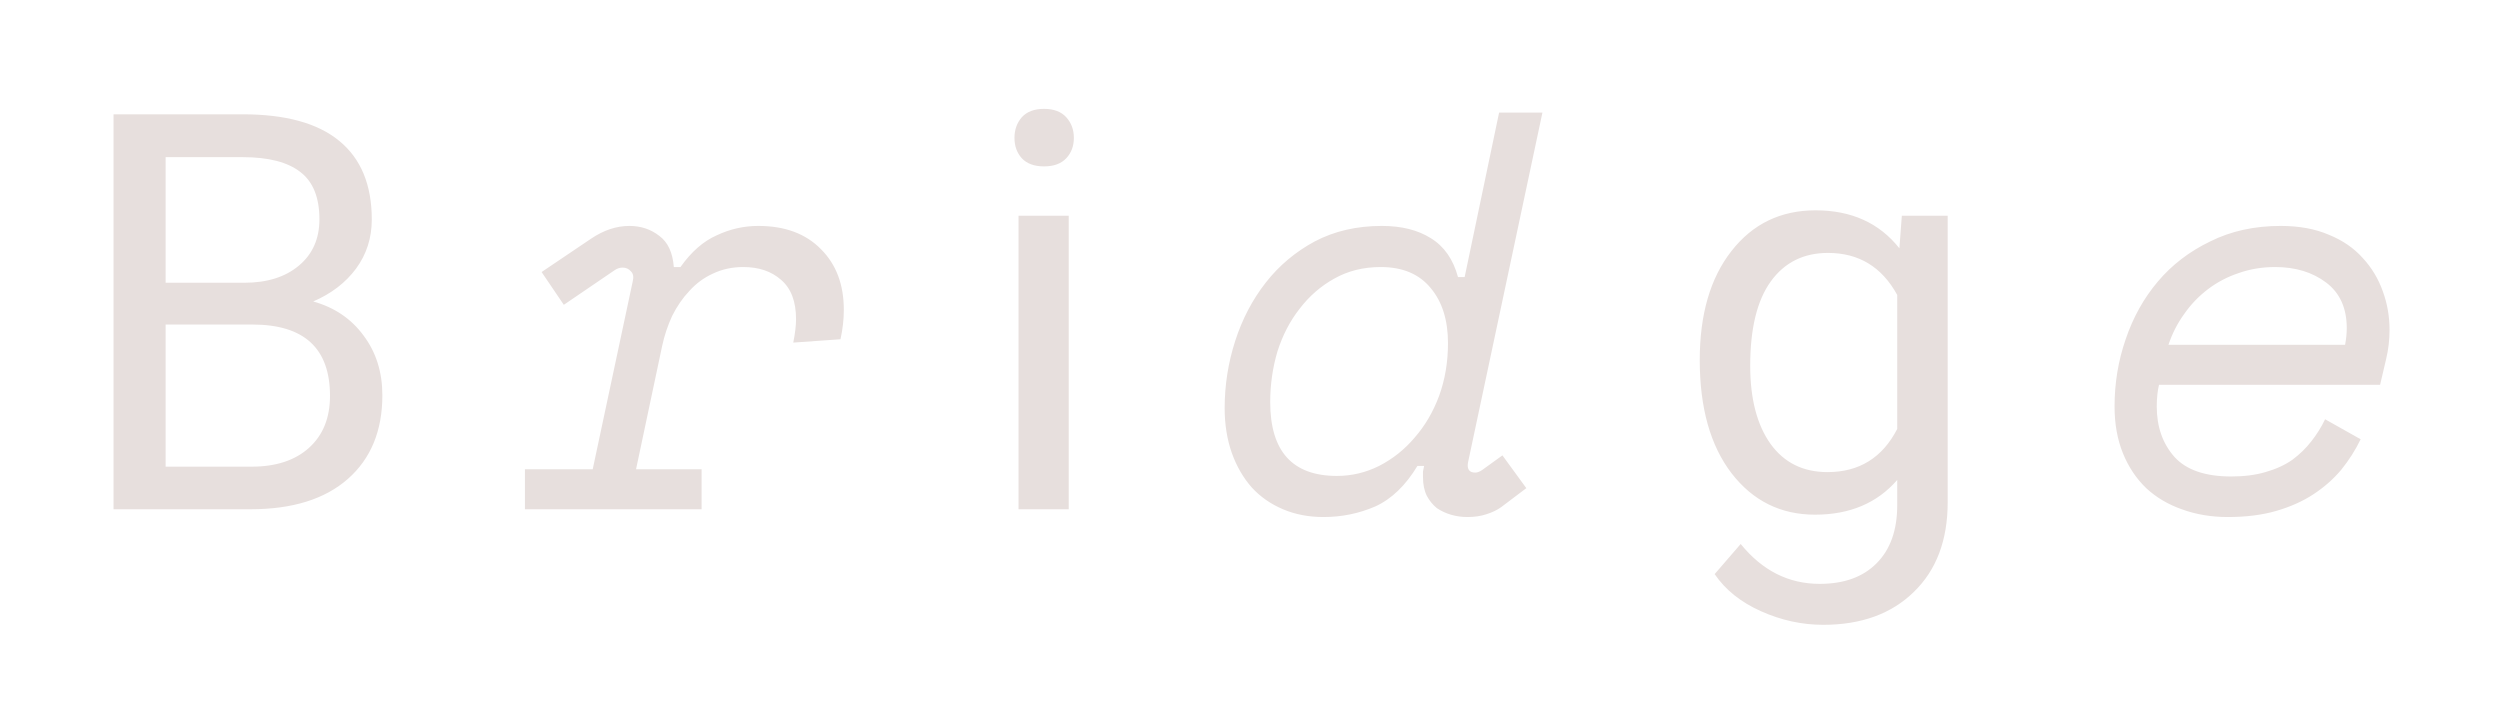 <svg width="108" height="31" viewBox="0 0 108 31" fill="none" xmlns="http://www.w3.org/2000/svg">
<g filter="url(#filter0_d)">
<path d="M4.905 18V0.938H10.483C12.334 0.938 13.725 1.32 14.655 2.086C15.592 2.852 16.061 3.984 16.061 5.484C16.061 6.281 15.834 6.988 15.381 7.605C14.928 8.215 14.311 8.688 13.53 9.023C14.452 9.281 15.178 9.773 15.709 10.5C16.248 11.219 16.518 12.078 16.518 13.078C16.518 14.609 16.022 15.812 15.03 16.688C14.037 17.562 12.635 18 10.823 18H4.905ZM7.155 10.02V16.16H10.87C11.916 16.16 12.741 15.891 13.342 15.352C13.952 14.805 14.256 14.055 14.256 13.102C14.256 11.047 13.139 10.02 10.905 10.02H7.155ZM7.155 8.215H10.553C11.537 8.215 12.323 7.969 12.909 7.477C13.502 6.984 13.799 6.316 13.799 5.473C13.799 4.535 13.526 3.855 12.979 3.434C12.432 3.004 11.6 2.789 10.483 2.789H7.155V8.215ZM27.333 8.16C27.381 7.968 27.357 7.824 27.261 7.728C27.165 7.616 27.045 7.56 26.901 7.56C26.773 7.56 26.653 7.6 26.541 7.68L24.357 9.168L23.397 7.752L25.533 6.312C26.077 5.944 26.629 5.76 27.189 5.76C27.685 5.76 28.117 5.904 28.485 6.192C28.853 6.464 29.061 6.912 29.109 7.536H29.397C29.861 6.88 30.381 6.424 30.957 6.168C31.533 5.896 32.133 5.76 32.757 5.76C33.909 5.76 34.813 6.096 35.469 6.768C36.125 7.424 36.453 8.296 36.453 9.384C36.453 9.8 36.405 10.224 36.309 10.656L34.269 10.8C34.349 10.4 34.389 10.064 34.389 9.792C34.389 9.024 34.173 8.456 33.741 8.088C33.325 7.72 32.781 7.536 32.109 7.536C31.629 7.536 31.189 7.632 30.789 7.824C30.405 8 30.069 8.248 29.781 8.568C29.493 8.872 29.245 9.232 29.037 9.648C28.845 10.064 28.701 10.496 28.605 10.944L27.477 16.272H30.309V18H22.677V16.272H25.605L27.333 8.16ZM46.169 18H44.001V5.32H46.169V18ZM43.825 1.957C43.825 1.605 43.931 1.309 44.141 1.066C44.36 0.824 44.681 0.703 45.102 0.703C45.524 0.703 45.844 0.824 46.063 1.066C46.282 1.309 46.391 1.605 46.391 1.957C46.391 2.309 46.282 2.602 46.063 2.836C45.844 3.07 45.524 3.188 45.102 3.188C44.681 3.188 44.36 3.07 44.141 2.836C43.931 2.602 43.825 2.309 43.825 1.957ZM61.233 16.128C60.721 16.976 60.113 17.56 59.409 17.88C58.705 18.184 57.961 18.336 57.177 18.336C56.537 18.336 55.953 18.224 55.425 18C54.897 17.776 54.449 17.464 54.081 17.064C53.713 16.648 53.425 16.152 53.217 15.576C53.009 14.984 52.905 14.336 52.905 13.632C52.905 12.64 53.057 11.672 53.361 10.728C53.665 9.784 54.105 8.944 54.681 8.208C55.257 7.472 55.961 6.88 56.793 6.432C57.641 5.984 58.609 5.76 59.697 5.76C60.545 5.76 61.249 5.936 61.809 6.288C62.385 6.64 62.777 7.2 62.985 7.968H63.273L64.761 0.864H66.633L63.417 15.984C63.369 16.272 63.473 16.416 63.729 16.416C63.825 16.416 63.929 16.376 64.041 16.296L64.905 15.672L65.937 17.088L64.857 17.904C64.681 18.032 64.465 18.136 64.209 18.216C63.969 18.296 63.697 18.336 63.393 18.336C63.153 18.336 62.921 18.304 62.697 18.24C62.473 18.176 62.265 18.08 62.073 17.952C61.897 17.808 61.753 17.632 61.641 17.424C61.529 17.2 61.473 16.928 61.473 16.608C61.473 16.528 61.473 16.448 61.473 16.368C61.489 16.288 61.505 16.208 61.521 16.128H61.233ZM57.753 16.56C58.393 16.56 59.001 16.416 59.577 16.128C60.169 15.824 60.681 15.416 61.113 14.904C61.561 14.392 61.913 13.792 62.169 13.104C62.425 12.4 62.553 11.64 62.553 10.824C62.553 9.832 62.305 9.04 61.809 8.448C61.313 7.84 60.593 7.536 59.649 7.536C58.897 7.536 58.225 7.704 57.633 8.04C57.057 8.36 56.561 8.792 56.145 9.336C55.729 9.864 55.409 10.48 55.185 11.184C54.977 11.888 54.873 12.616 54.873 13.368C54.873 15.496 55.833 16.56 57.753 16.56ZM73.429 11.555C73.429 9.578 73.886 8.008 74.8 6.844C75.714 5.672 76.925 5.086 78.433 5.086C79.98 5.086 81.187 5.633 82.054 6.727L82.159 5.32H84.14V17.695C84.14 19.336 83.652 20.629 82.675 21.574C81.706 22.52 80.402 22.992 78.761 22.992C77.847 22.992 76.952 22.797 76.077 22.406C75.202 22.016 74.534 21.48 74.073 20.801L75.198 19.5C76.128 20.648 77.265 21.223 78.609 21.223C79.663 21.223 80.484 20.926 81.07 20.332C81.663 19.738 81.96 18.902 81.96 17.824V16.734C81.093 17.734 79.909 18.234 78.409 18.234C76.925 18.234 75.722 17.637 74.8 16.441C73.886 15.246 73.429 13.617 73.429 11.555ZM75.609 11.801C75.609 13.23 75.902 14.355 76.487 15.176C77.073 15.988 77.894 16.395 78.948 16.395C80.316 16.395 81.32 15.773 81.96 14.531V8.742C81.296 7.531 80.3 6.926 78.972 6.926C77.917 6.926 77.093 7.336 76.499 8.156C75.906 8.977 75.609 10.191 75.609 11.801ZM93.269 12.624C93.237 12.752 93.213 12.896 93.197 13.056C93.18 13.216 93.172 13.384 93.172 13.56C93.172 14.44 93.428 15.168 93.941 15.744C94.453 16.304 95.269 16.584 96.388 16.584C96.948 16.584 97.445 16.52 97.876 16.392C98.325 16.264 98.709 16.088 99.028 15.864C99.349 15.624 99.621 15.36 99.844 15.072C100.084 14.768 100.284 14.448 100.444 14.112L101.98 14.976C101.756 15.44 101.476 15.88 101.14 16.296C100.804 16.696 100.404 17.048 99.941 17.352C99.477 17.656 98.941 17.896 98.332 18.072C97.725 18.248 97.028 18.336 96.245 18.336C95.525 18.336 94.861 18.224 94.252 18C93.66 17.792 93.148 17.488 92.716 17.088C92.284 16.672 91.948 16.168 91.709 15.576C91.469 14.984 91.349 14.312 91.349 13.56C91.349 12.552 91.508 11.584 91.829 10.656C92.148 9.712 92.612 8.88 93.221 8.16C93.829 7.44 94.581 6.864 95.477 6.432C96.373 5.984 97.388 5.76 98.525 5.76C99.325 5.76 100.02 5.888 100.612 6.144C101.204 6.384 101.692 6.72 102.076 7.152C102.46 7.568 102.748 8.048 102.94 8.592C103.132 9.12 103.228 9.672 103.228 10.248C103.228 10.68 103.18 11.096 103.084 11.496L102.82 12.624H93.269ZM98.284 7.536C97.725 7.536 97.197 7.624 96.701 7.8C96.221 7.96 95.781 8.192 95.38 8.496C94.981 8.8 94.636 9.16 94.349 9.576C94.061 9.976 93.837 10.416 93.677 10.896H101.308C101.356 10.64 101.38 10.4 101.38 10.176C101.38 9.312 101.084 8.656 100.492 8.208C99.9 7.76 99.165 7.536 98.284 7.536Z" fill="#E7DFDD"/>
</g>
<defs>
<filter id="filter0_d" x="0.905" y="0.703" width="106.324" height="30.289" filterUnits="userSpaceOnUse" color-interpolation-filters="sRGB">
<feFlood flood-opacity="0" result="BackgroundImageFix"/>
<feColorMatrix in="SourceAlpha" type="matrix" values="0 0 0 0 0 0 0 0 0 0 0 0 0 0 0 0 0 0 127 0"/>
<feOffset dy="4"/>
<feGaussianBlur stdDeviation="2"/>
<feColorMatrix type="matrix" values="0 0 0 0 0 0 0 0 0 0 0 0 0 0 0 0 0 0 0.25 0"/>
<feBlend mode="normal" in2="BackgroundImageFix" result="effect1_dropShadow"/>
<feBlend mode="normal" in="SourceGraphic" in2="effect1_dropShadow" result="shape"/>
</filter>
</defs>
</svg>
